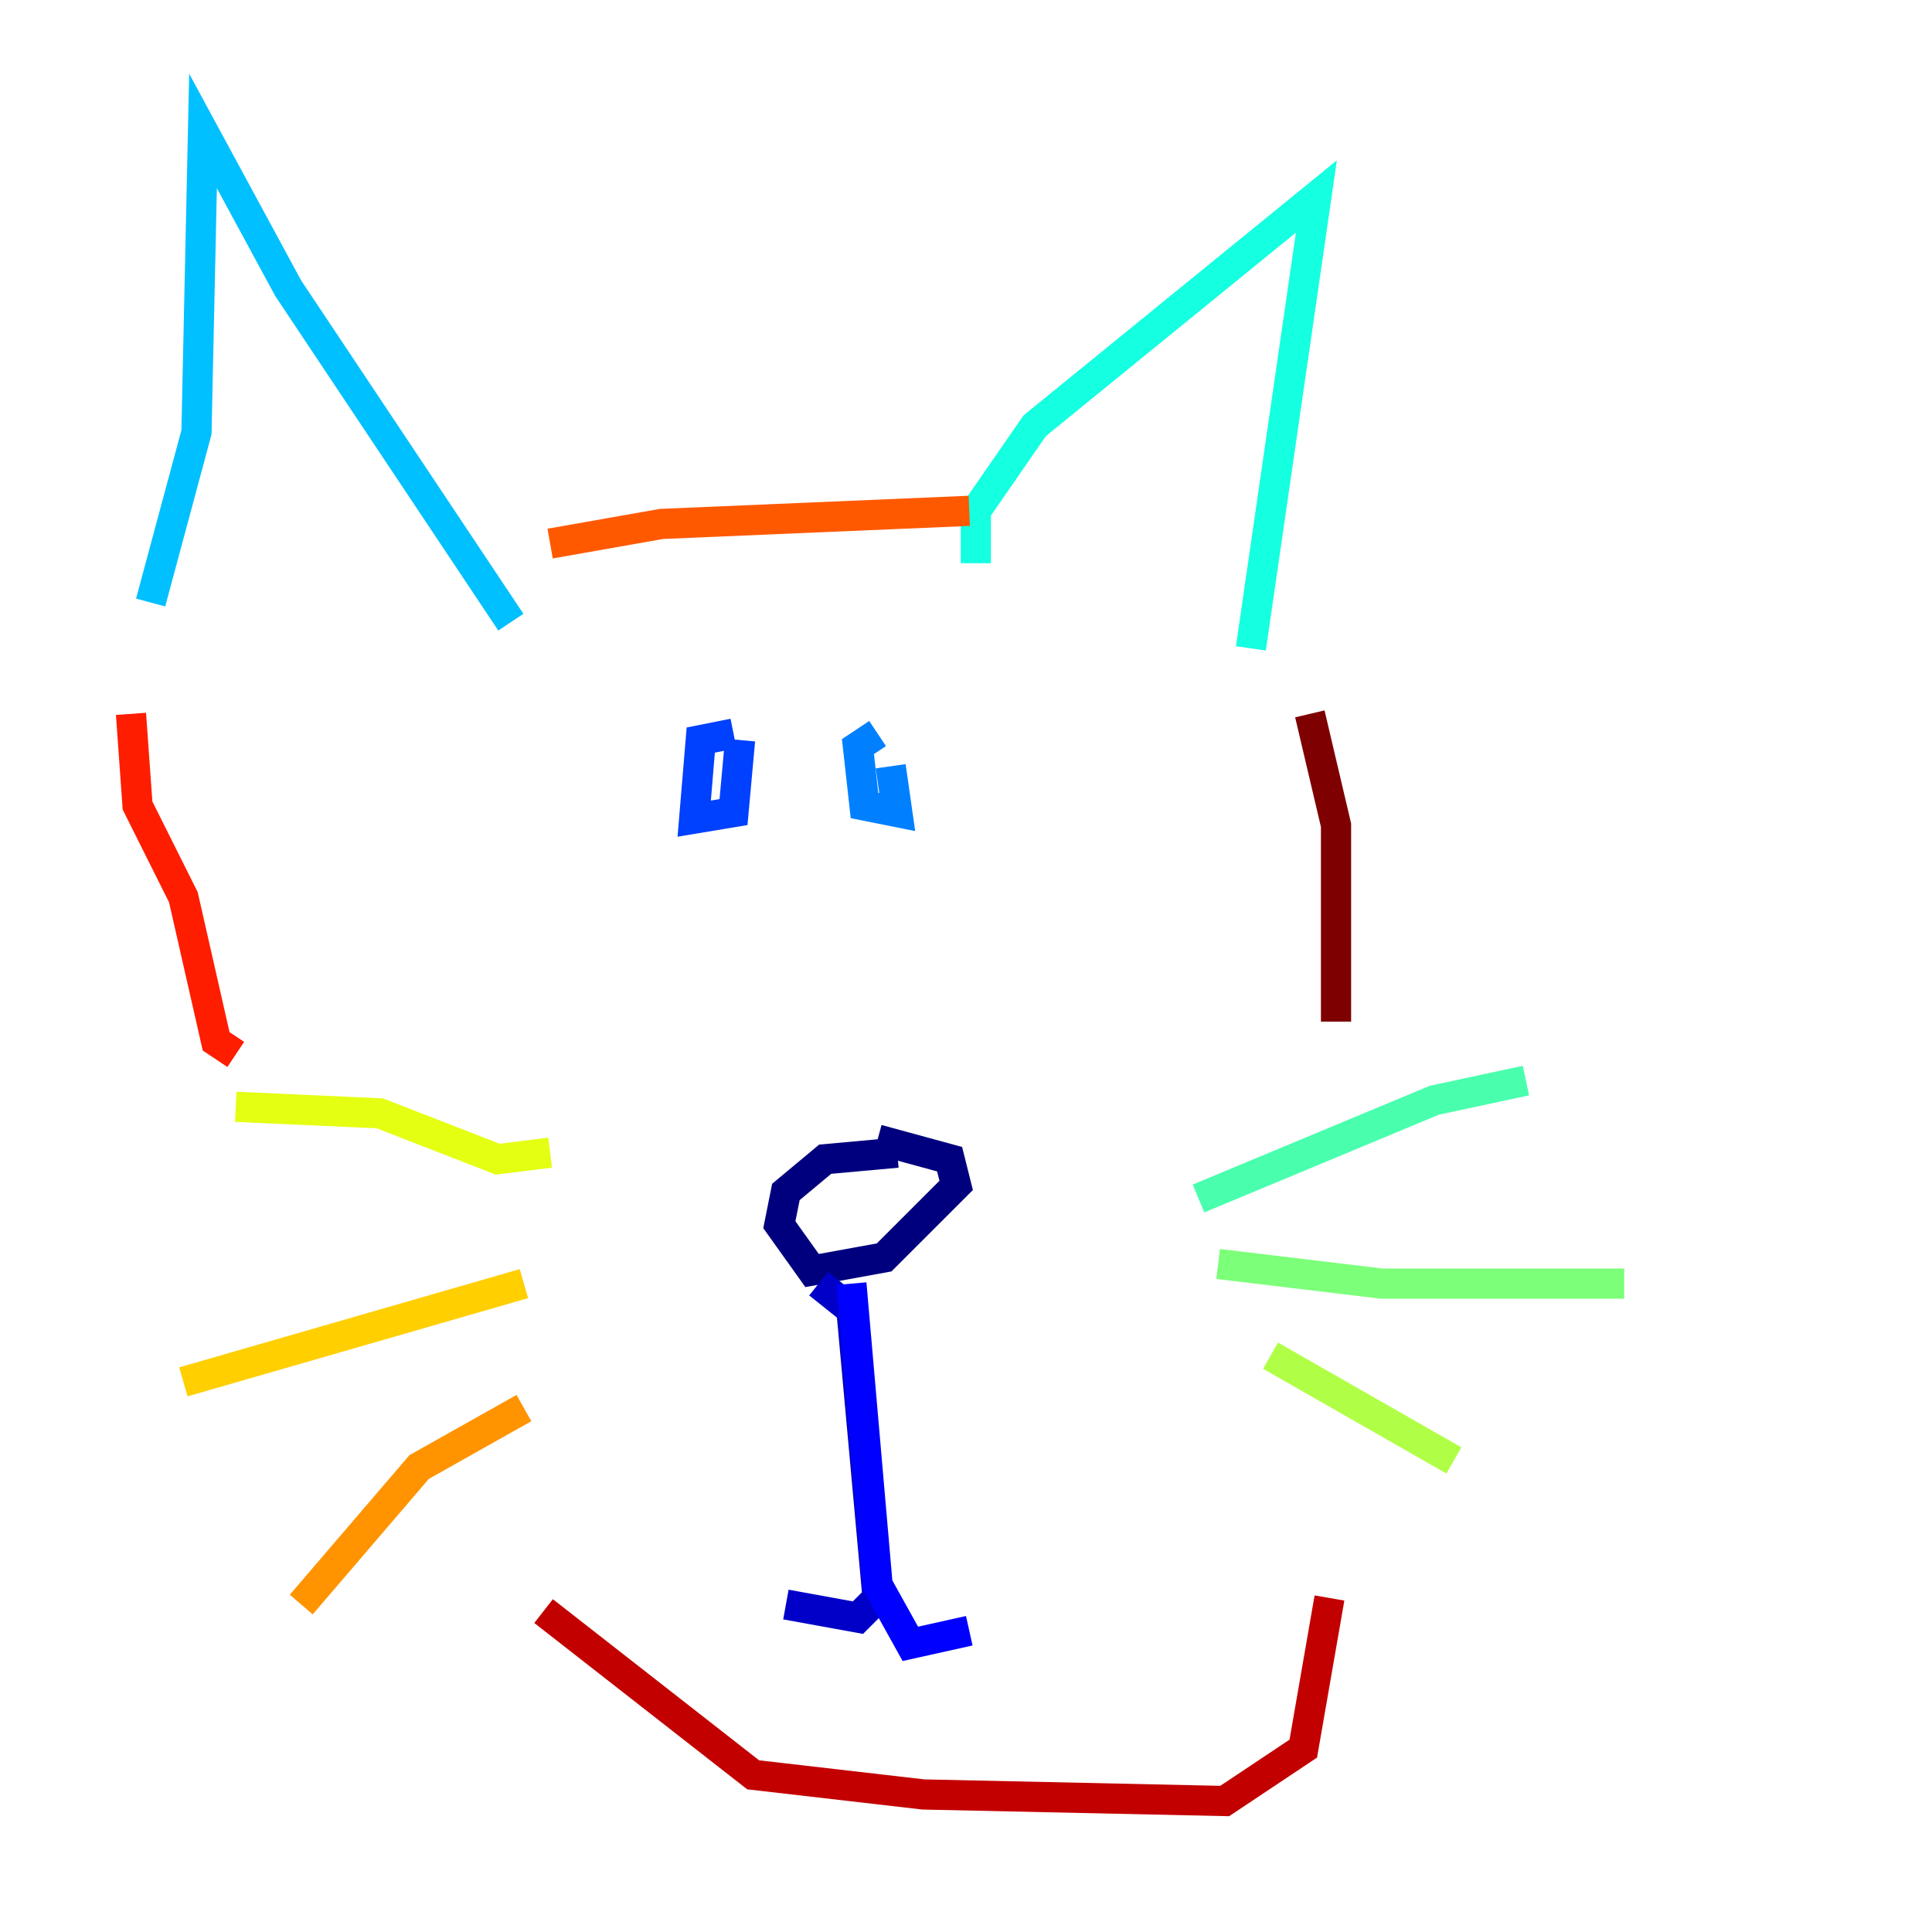 <?xml version="1.0" encoding="utf-8" ?>
<svg baseProfile="tiny" height="128" version="1.2" viewBox="0,0,128,128" width="128" xmlns="http://www.w3.org/2000/svg" xmlns:ev="http://www.w3.org/2001/xml-events" xmlns:xlink="http://www.w3.org/1999/xlink"><defs /><polyline fill="none" points="59.444,76.366 54.671,76.8 52.068,78.969 51.634,81.139 53.803,84.176 58.576,83.308 63.349,78.536 62.915,76.8 58.142,75.498" stroke="#00007f" stroke-width="2" /><polyline fill="none" points="54.237,85.044 56.407,86.78 58.142,105.871 56.841,107.173 52.068,106.305" stroke="#0000c8" stroke-width="2" /><polyline fill="none" points="56.407,85.044 58.142,105.003 60.312,108.909 64.217,108.041" stroke="#0000ff" stroke-width="2" /><polyline fill="none" points="48.597,48.597 46.427,49.031 45.993,54.237 48.597,53.803 49.031,49.031" stroke="#0040ff" stroke-width="2" /><polyline fill="none" points="58.142,48.597 56.841,49.464 57.275,53.37 59.444,53.803 59.01,50.766" stroke="#0080ff" stroke-width="2" /><polyline fill="none" points="33.844,41.22 19.091,19.091 13.451,8.678 13.017,28.637 9.98,39.919" stroke="#00c0ff" stroke-width="2" /><polyline fill="none" points="64.651,37.315 64.651,33.844 68.556,28.203 87.214,13.017 82.875,42.956" stroke="#15ffe1" stroke-width="2" /><polyline fill="none" points="79.403,79.403 95.024,72.895 101.098,71.593" stroke="#49ffad" stroke-width="2" /><polyline fill="none" points="80.705,83.742 91.552,85.044 107.607,85.044" stroke="#7cff79" stroke-width="2" /><polyline fill="none" points="84.176,89.817 96.325,96.759" stroke="#b0ff46" stroke-width="2" /><polyline fill="none" points="36.447,76.366 32.976,76.8 25.166,73.763 15.62,73.329" stroke="#e4ff12" stroke-width="2" /><polyline fill="none" points="34.712,85.044 12.149,91.552" stroke="#ffcf00" stroke-width="2" /><polyline fill="none" points="34.712,93.288 27.77,97.193 19.959,106.305" stroke="#ff9400" stroke-width="2" /><polyline fill="none" points="36.447,36.014 43.824,34.712 64.217,33.844" stroke="#ff5900" stroke-width="2" /><polyline fill="none" points="8.678,47.295 9.112,53.37 12.149,59.444 14.319,68.99 15.62,69.858" stroke="#ff1d00" stroke-width="2" /><polyline fill="none" points="36.014,106.739 49.898,117.586 61.18,118.888 81.139,119.322 86.346,115.851 88.081,105.871" stroke="#c30000" stroke-width="2" /><polyline fill="none" points="86.78,47.295 88.515,54.671 88.515,67.688" stroke="#7f0000" stroke-width="2" /></svg>